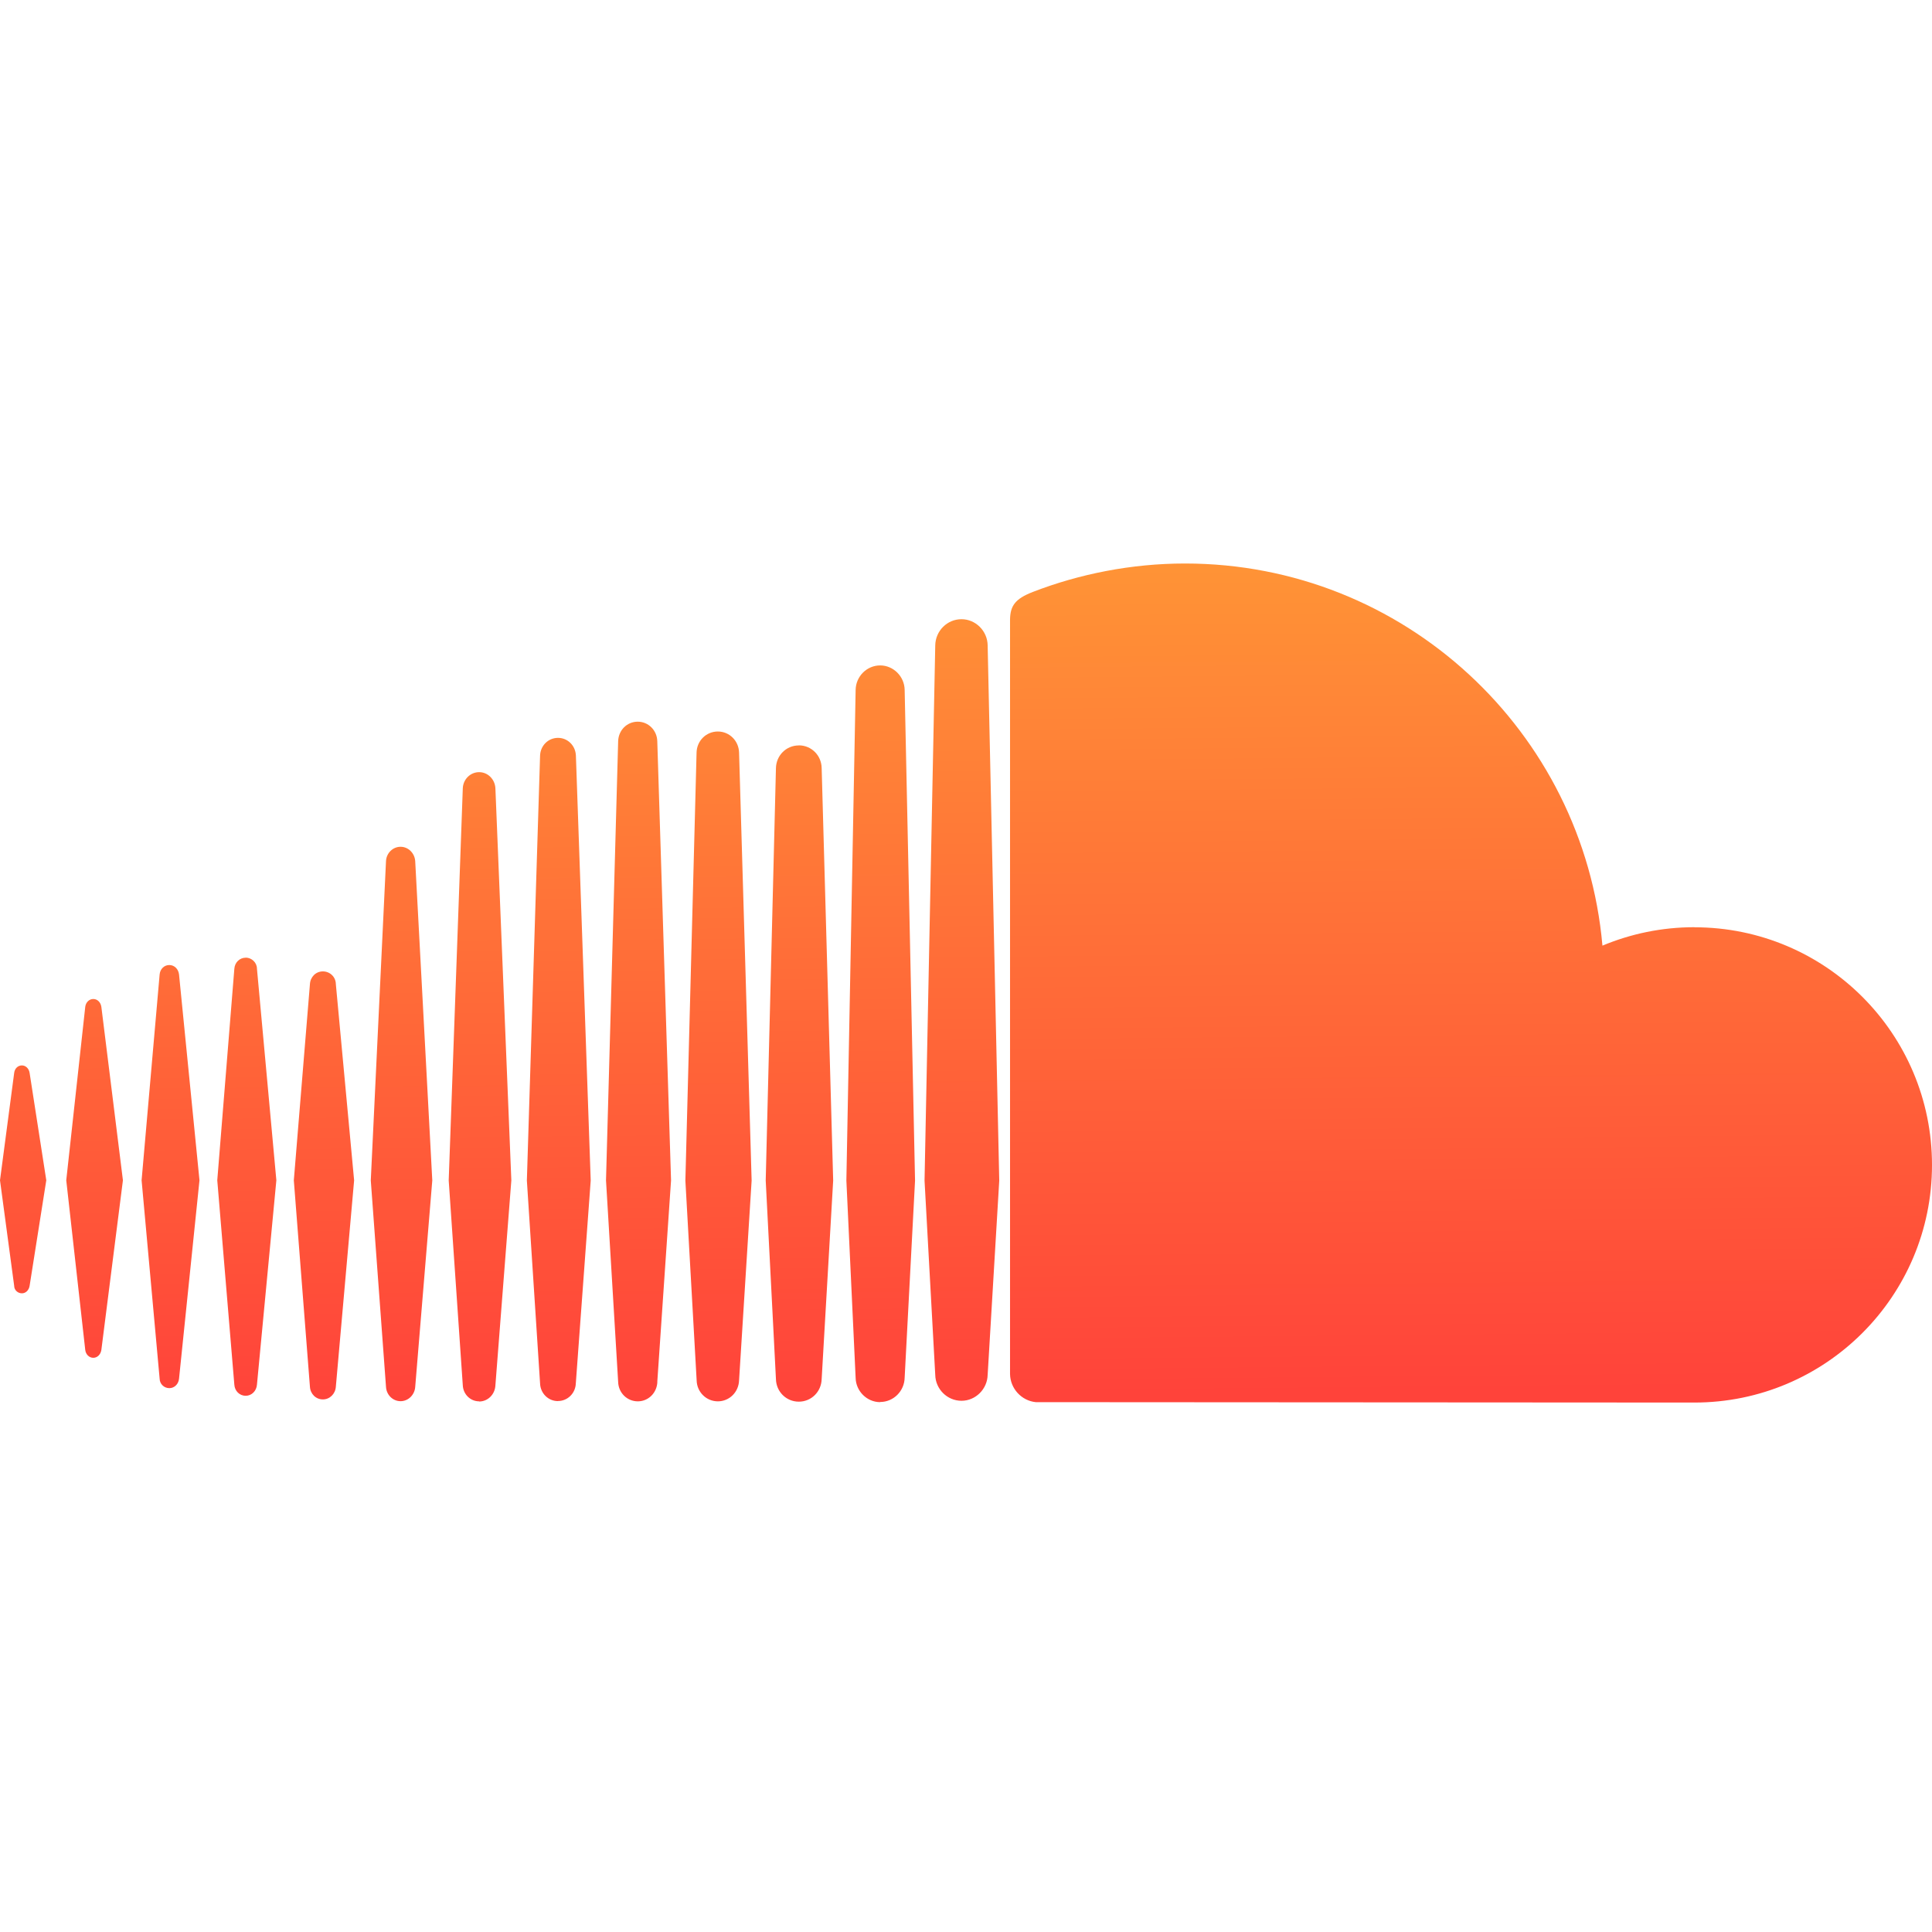 <svg width="24" height="24" viewBox="0 0 24 24" fill="none" xmlns="http://www.w3.org/2000/svg">
<g clip-path="url(#clip0_11_91)">
<path d="M0.272 13.235C0.222 13.235 0.182 13.274 0.176 13.329L0 14.662L0.176 15.972C0.176 16.027 0.222 16.066 0.272 16.066C0.32 16.066 0.359 16.028 0.368 15.972L0.575 14.662L0.368 13.329C0.36 13.274 0.32 13.235 0.272 13.235ZM1.259 12.507C1.25 12.449 1.209 12.41 1.159 12.41C1.108 12.41 1.066 12.451 1.059 12.507C1.059 12.507 0.823 14.662 0.823 14.662L1.059 16.77C1.066 16.826 1.108 16.867 1.159 16.867C1.209 16.867 1.25 16.827 1.259 16.77L1.527 14.662L1.259 12.507ZM4.976 10.519C4.879 10.519 4.799 10.598 4.795 10.699L4.606 14.664L4.795 17.227C4.8 17.327 4.879 17.406 4.976 17.406C5.072 17.406 5.152 17.327 5.158 17.227V17.227L5.37 14.664L5.158 10.699C5.152 10.598 5.072 10.519 4.976 10.519V10.519ZM3.052 11.897C2.977 11.897 2.916 11.956 2.911 12.035L2.699 14.662L2.911 17.201C2.916 17.28 2.977 17.339 3.052 17.339C3.125 17.339 3.186 17.28 3.192 17.201L3.433 14.662L3.192 12.034C3.192 11.956 3.125 11.896 3.052 11.896V11.897ZM6.931 17.404C7.051 17.404 7.149 17.308 7.153 17.184L7.338 14.665L7.154 9.386C7.149 9.262 7.052 9.166 6.932 9.166C6.81 9.166 6.713 9.263 6.709 9.387L6.545 14.665L6.709 17.185C6.713 17.308 6.81 17.405 6.931 17.405V17.404ZM10.934 17.416C11.099 17.416 11.235 17.281 11.238 17.113V17.115V17.113L11.367 14.666L11.238 8.569C11.235 8.403 11.098 8.266 10.934 8.266C10.768 8.266 10.632 8.402 10.629 8.57L10.514 14.665C10.514 14.669 10.629 17.116 10.629 17.116C10.632 17.281 10.769 17.418 10.934 17.418V17.416ZM8.917 17.408C9.061 17.408 9.177 17.293 9.181 17.145V17.147L9.337 14.666L9.181 9.349C9.177 9.202 9.061 9.087 8.917 9.087C8.773 9.087 8.656 9.202 8.653 9.349L8.514 14.666L8.654 17.147C8.657 17.292 8.773 17.408 8.918 17.408L8.917 17.408ZM4.011 17.384C4.096 17.384 4.166 17.316 4.172 17.226L4.399 14.663L4.172 12.225C4.171 12.134 4.097 12.067 4.011 12.067C3.924 12.067 3.855 12.135 3.85 12.226L3.65 14.663L3.85 17.226C3.855 17.316 3.924 17.384 4.011 17.384ZM2.104 17.244C2.166 17.244 2.217 17.195 2.224 17.127L2.478 14.662L2.224 12.105C2.216 12.037 2.166 11.988 2.103 11.988C2.04 11.988 1.989 12.037 1.983 12.105L1.759 14.662L1.983 17.126C1.984 17.194 2.04 17.244 2.103 17.244H2.104ZM9.923 9.26C9.767 9.26 9.642 9.384 9.639 9.543L9.512 14.665L9.639 17.131C9.642 17.288 9.767 17.412 9.923 17.412C10.079 17.412 10.204 17.288 10.207 17.129V17.131L10.35 14.665L10.207 9.541C10.204 9.383 10.079 9.259 9.923 9.259V9.26ZM5.952 17.41C6.06 17.41 6.149 17.322 6.154 17.209L6.352 14.664L6.154 9.792C6.148 9.68 6.06 9.592 5.952 9.592C5.843 9.592 5.754 9.68 5.749 9.792L5.574 14.664L5.749 17.209C5.754 17.32 5.843 17.408 5.952 17.408V17.41ZM8.165 17.168V17.167L8.336 14.664L8.165 9.207C8.161 9.071 8.054 8.965 7.922 8.965C7.789 8.965 7.683 9.071 7.679 9.207L7.528 14.663L7.679 17.168C7.683 17.302 7.79 17.408 7.923 17.408C8.055 17.408 8.161 17.302 8.166 17.166L8.165 17.168ZM21.048 11.518C20.644 11.518 20.258 11.6 19.906 11.747C19.672 9.087 17.441 7 14.72 7C14.054 7 13.405 7.131 12.831 7.353C12.608 7.439 12.549 7.528 12.547 7.7V17.069C12.55 17.25 12.69 17.4 12.866 17.418C12.874 17.418 20.996 17.423 21.048 17.423C22.678 17.423 24 16.102 24 14.472C24 12.841 22.679 11.519 21.048 11.519V11.518ZM11.944 7.692C11.766 7.692 11.621 7.837 11.618 8.017L11.485 14.666L11.618 17.079C11.621 17.255 11.766 17.401 11.944 17.401C12.12 17.401 12.266 17.255 12.269 17.077V17.08L12.413 14.666L12.269 8.016C12.266 7.838 12.12 7.692 11.944 7.692Z" fill="url(#paint0_linear_11_91)"/>
</g>
<defs>
<linearGradient id="paint0_linear_11_91" x1="12.305" y1="17.335" x2="12.209" y2="6.952" gradientUnits="userSpaceOnUse">
<stop stop-color="#FF433A"/>
<stop offset="1" stop-color="#FF9436"/>
</linearGradient>
<clipPath id="clip0_11_91">
<rect width="24" height="24" fill="white"/>
</clipPath>
</defs>
</svg>
